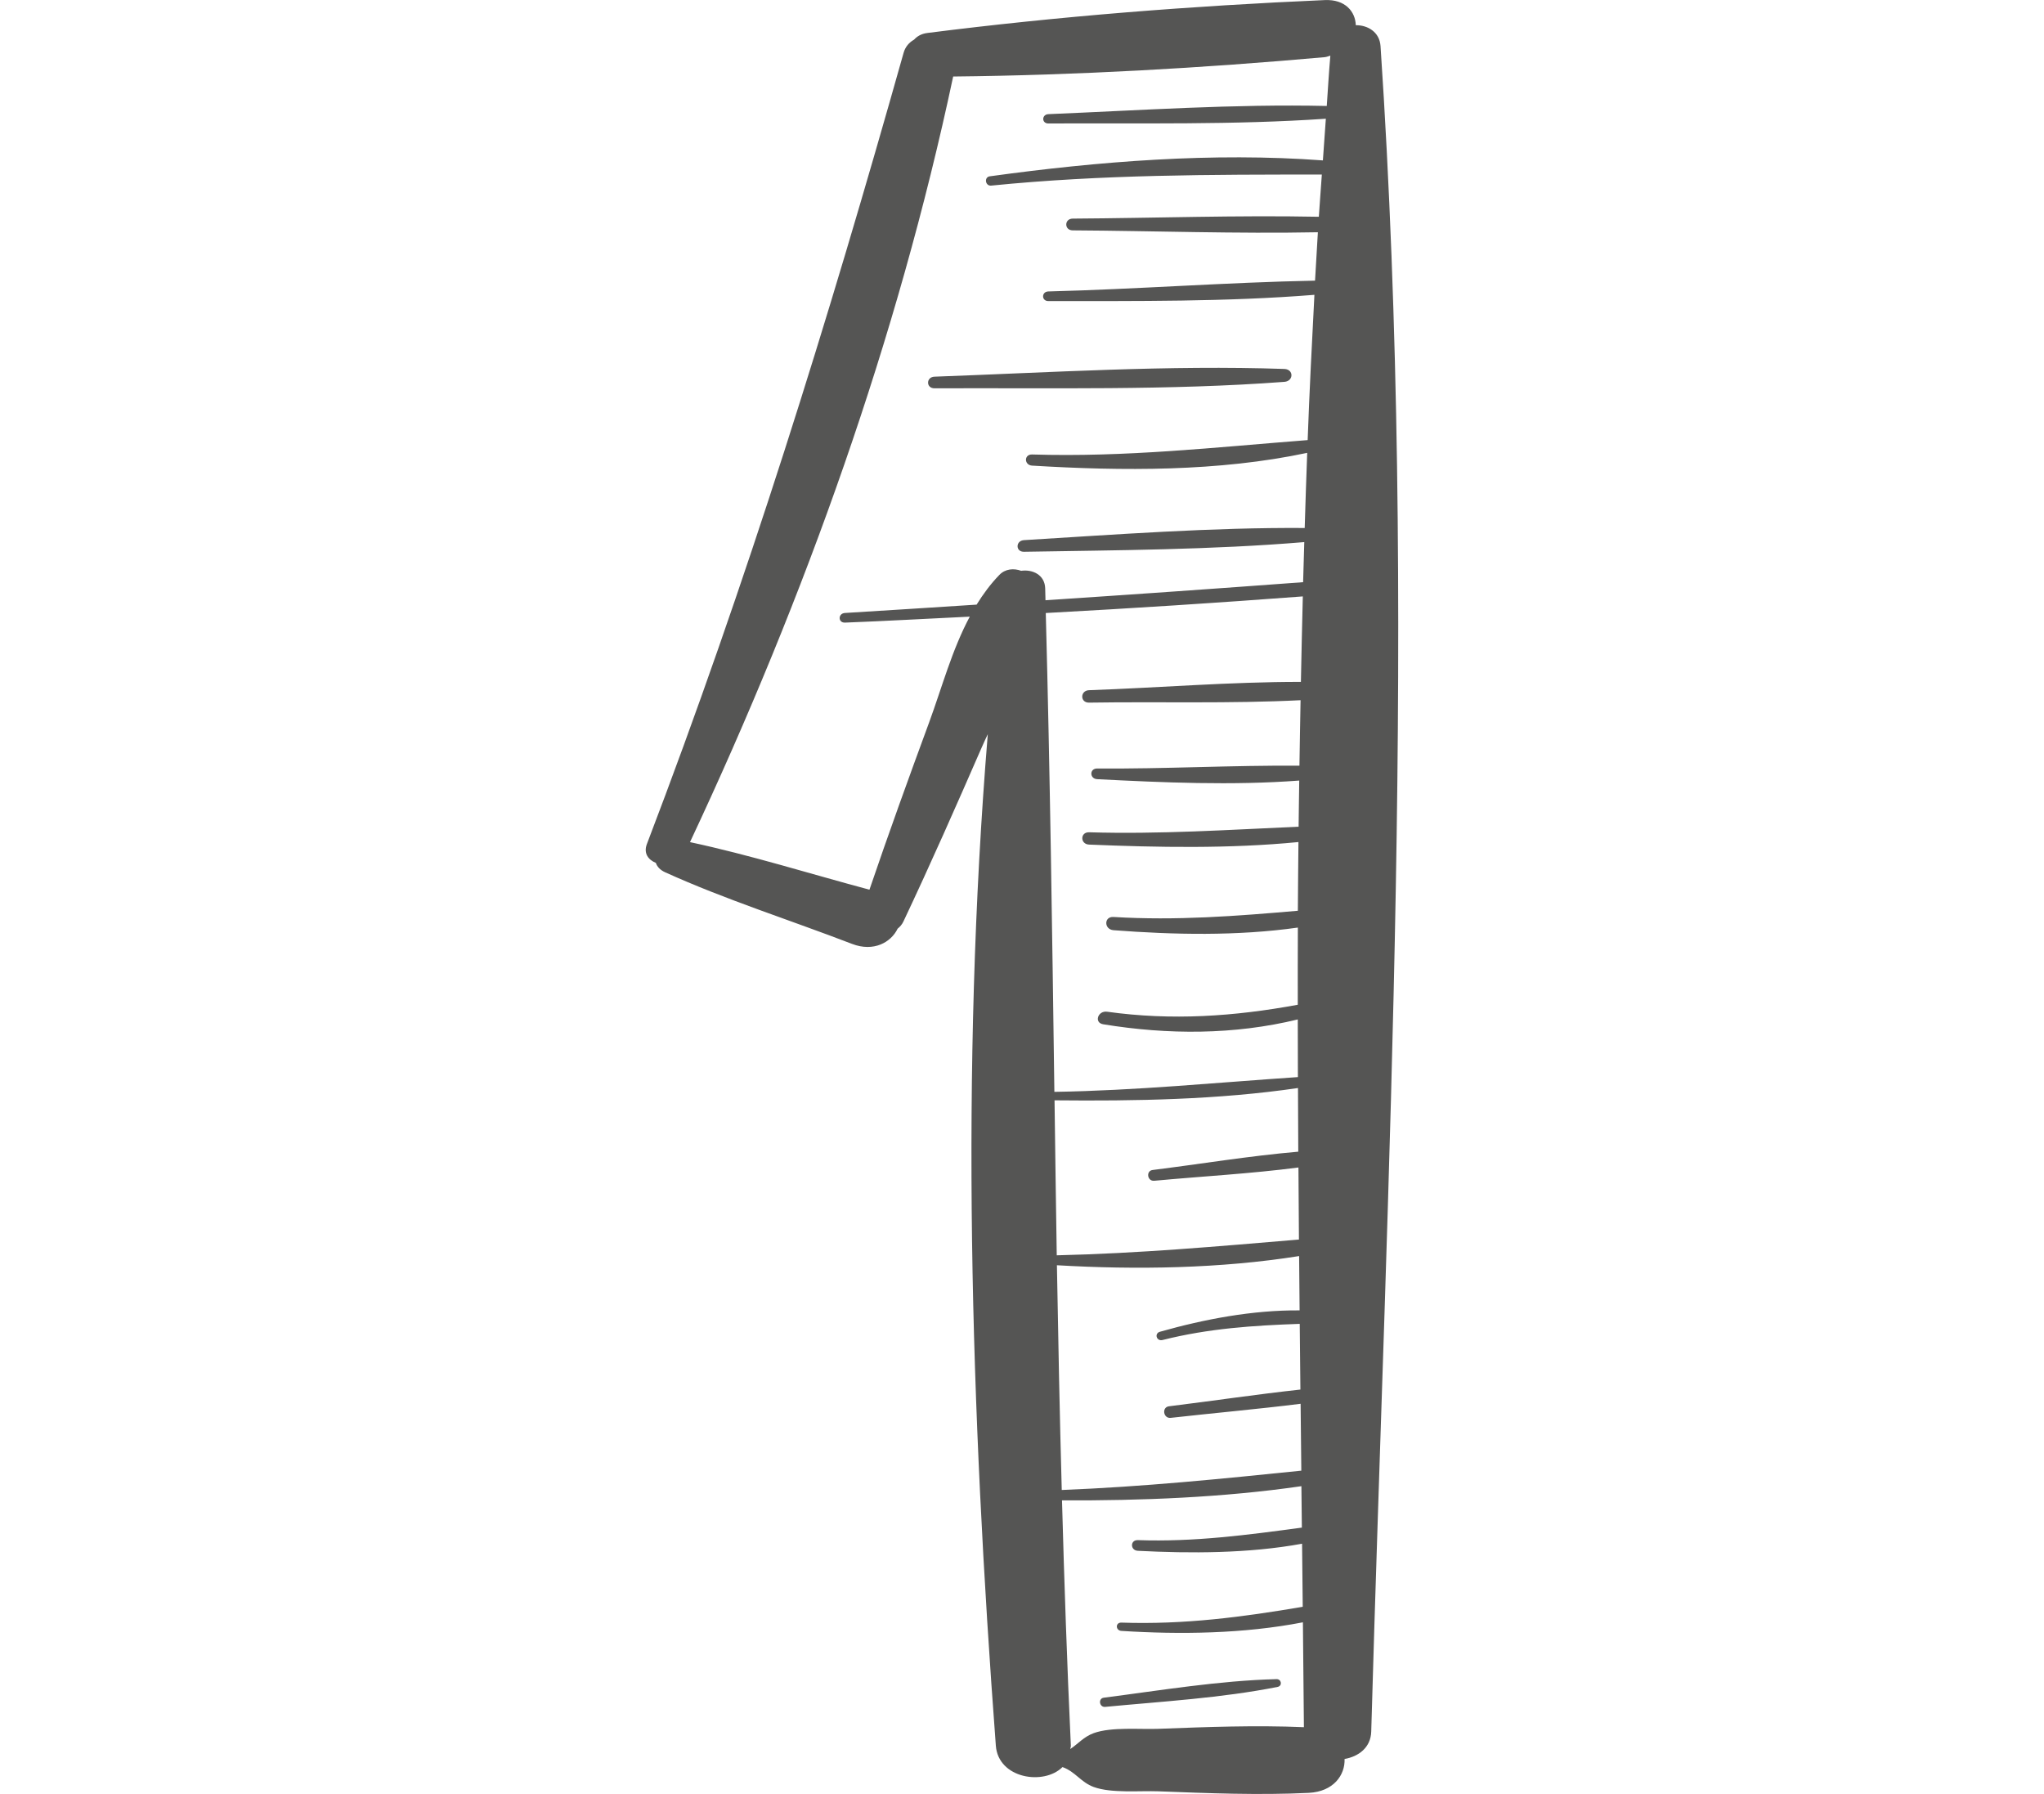 <svg width="49" height="43" viewBox="0 0 49 43" fill="none" xmlns="http://www.w3.org/2000/svg">
<g clip-path="url(#clip0)">
<path d="M33.095 1.105C33.072 0.766 32.786 0.601 32.502 0.604C32.491 0.28 32.251 -0.02 31.759 0.002C28.59 0.139 25.367 0.391 22.227 0.791C22.082 0.81 21.985 0.872 21.913 0.95C21.799 1.015 21.703 1.115 21.66 1.272C19.855 7.678 17.901 13.971 15.508 20.231C15.422 20.455 15.543 20.611 15.722 20.683C15.752 20.772 15.822 20.853 15.946 20.909C17.385 21.562 18.943 22.055 20.427 22.626C20.946 22.825 21.362 22.586 21.518 22.261C21.575 22.215 21.624 22.16 21.658 22.087C22.311 20.706 22.924 19.314 23.533 17.919C23.579 17.813 23.63 17.705 23.68 17.598C23.019 25.651 23.27 33.815 23.873 41.846C23.933 42.632 25.02 42.804 25.471 42.357C25.783 42.469 25.908 42.721 26.221 42.835C26.644 42.989 27.321 42.921 27.774 42.938C28.971 42.984 30.18 43.033 31.375 42.975C31.965 42.946 32.248 42.55 32.233 42.163C32.566 42.105 32.861 41.892 32.872 41.505C33.25 28.13 33.99 14.463 33.095 1.105ZM25.07 14.694C27.126 14.583 29.18 14.451 31.232 14.296C31.216 14.978 31.198 15.661 31.186 16.345C29.496 16.343 27.776 16.486 26.108 16.544C25.891 16.551 25.888 16.846 26.108 16.842C27.773 16.816 29.494 16.869 31.178 16.784C31.17 17.308 31.157 17.831 31.151 18.354C29.541 18.341 27.913 18.434 26.303 18.421C26.114 18.419 26.117 18.668 26.303 18.677C27.878 18.758 29.549 18.831 31.146 18.71C31.142 19.078 31.134 19.447 31.131 19.816C29.457 19.89 27.796 20 26.108 19.95C25.891 19.944 25.892 20.236 26.108 20.245C27.757 20.313 29.468 20.346 31.127 20.184C31.124 20.733 31.114 21.282 31.113 21.831C29.64 21.959 28.2 22.071 26.694 21.98C26.461 21.965 26.464 22.279 26.694 22.297C28.136 22.407 29.66 22.44 31.113 22.234C31.112 22.851 31.109 23.468 31.111 24.084C29.585 24.365 28.095 24.468 26.541 24.251C26.319 24.22 26.22 24.514 26.446 24.552C28 24.806 29.588 24.807 31.111 24.436C31.112 24.897 31.112 25.358 31.114 25.818C29.166 25.949 27.235 26.141 25.276 26.172C25.224 22.346 25.172 18.521 25.07 14.694ZM25.28 26.375C27.218 26.394 29.199 26.361 31.116 26.08C31.119 26.589 31.12 27.098 31.123 27.606C29.955 27.707 28.78 27.901 27.631 28.045C27.466 28.066 27.503 28.32 27.671 28.303C28.808 28.197 29.983 28.134 31.127 27.985C31.131 28.561 31.134 29.137 31.139 29.712C29.201 29.875 27.29 30.045 25.333 30.09C25.313 28.852 25.297 27.614 25.28 26.375ZM25.337 30.328C27.237 30.439 29.25 30.409 31.143 30.108C31.147 30.542 31.15 30.976 31.155 31.41C30.022 31.401 28.865 31.623 27.808 31.922C27.665 31.962 27.724 32.157 27.87 32.12C28.974 31.842 30.047 31.772 31.158 31.733C31.163 32.257 31.168 32.783 31.174 33.308C30.121 33.423 29.07 33.58 28.023 33.709C27.845 33.731 27.886 34.007 28.066 33.986C29.099 33.87 30.143 33.778 31.179 33.649C31.185 34.183 31.191 34.718 31.196 35.252C29.284 35.448 27.386 35.64 25.453 35.715C25.404 33.919 25.368 32.124 25.337 30.328ZM27.773 41.44C27.321 41.457 26.644 41.39 26.22 41.543C25.979 41.631 25.847 41.799 25.657 41.924C25.659 41.895 25.673 41.874 25.671 41.844C25.579 39.884 25.513 37.924 25.459 35.964C27.357 35.972 29.311 35.897 31.198 35.624C31.202 35.955 31.205 36.286 31.209 36.617C29.906 36.792 28.633 36.964 27.278 36.917C27.089 36.91 27.091 37.164 27.278 37.173C28.533 37.237 29.929 37.239 31.214 37.003C31.219 37.506 31.226 38.012 31.23 38.515C29.796 38.759 28.391 38.946 26.883 38.894C26.736 38.889 26.739 39.083 26.883 39.093C28.288 39.182 29.814 39.163 31.234 38.887C31.242 39.725 31.251 40.565 31.258 41.401C30.1 41.351 28.93 41.396 27.773 41.44ZM23.763 4.449C26.422 4.182 29.025 4.185 31.688 4.184C31.667 4.522 31.636 4.858 31.616 5.196C29.653 5.157 27.674 5.228 25.716 5.24C25.51 5.241 25.509 5.522 25.716 5.522C27.667 5.534 29.638 5.605 31.593 5.567C31.572 5.954 31.546 6.341 31.525 6.727C29.396 6.769 27.261 6.932 25.133 6.986C24.963 6.99 24.963 7.218 25.133 7.217C27.244 7.215 29.398 7.236 31.51 7.067C31.45 8.226 31.39 9.386 31.348 10.549C29.127 10.722 26.982 10.963 24.742 10.894C24.545 10.888 24.548 11.149 24.742 11.161C26.91 11.292 29.211 11.307 31.337 10.855C31.316 11.455 31.294 12.055 31.277 12.656C29.042 12.641 26.767 12.812 24.547 12.947C24.345 12.959 24.34 13.229 24.547 13.226C26.768 13.188 29.047 13.18 31.267 12.994C31.258 13.314 31.247 13.635 31.239 13.955C29.18 14.108 27.122 14.252 25.063 14.388C25.06 14.294 25.059 14.2 25.056 14.105C25.047 13.777 24.753 13.644 24.48 13.682C24.304 13.618 24.099 13.632 23.955 13.783C23.742 14.003 23.567 14.243 23.412 14.493C22.36 14.559 21.308 14.631 20.256 14.693C20.088 14.702 20.085 14.93 20.256 14.924C21.253 14.886 22.25 14.828 23.248 14.781C22.821 15.578 22.584 16.47 22.277 17.307C21.785 18.643 21.301 19.98 20.843 21.326C19.416 20.945 17.989 20.495 16.541 20.186C19.308 14.295 21.518 8.102 22.85 1.834C25.811 1.804 28.818 1.632 31.759 1.37C31.809 1.365 31.847 1.345 31.892 1.334C31.857 1.735 31.834 2.137 31.806 2.54C29.594 2.49 27.34 2.645 25.133 2.736C24.969 2.743 24.967 2.961 25.133 2.96C27.333 2.948 29.586 2.997 31.784 2.846C31.762 3.18 31.735 3.512 31.713 3.845C29.073 3.649 26.337 3.867 23.729 4.226C23.586 4.244 23.617 4.464 23.763 4.449Z" fill="#1D1D1B" fill-opacity="0.75"/>
<path d="M30.6 40.249C29.218 40.285 27.827 40.518 26.461 40.694C26.32 40.712 26.352 40.928 26.495 40.914C27.869 40.783 29.279 40.703 30.629 40.435C30.747 40.411 30.722 40.245 30.6 40.249Z" fill="#1D1D1B" fill-opacity="0.75"/>
<path d="M30.79 8.844C28.013 8.748 25.179 8.929 22.402 9.029C22.198 9.036 22.196 9.309 22.402 9.308C25.181 9.295 28.021 9.361 30.79 9.153C31.013 9.136 31.019 8.853 30.79 8.844Z" fill="#1D1D1B" fill-opacity="0.75"/>
</g>
<defs>
<clipPath id="clip0">
<rect width="49" height="43" fill="white"/>
</clipPath>
</defs>
</svg>
